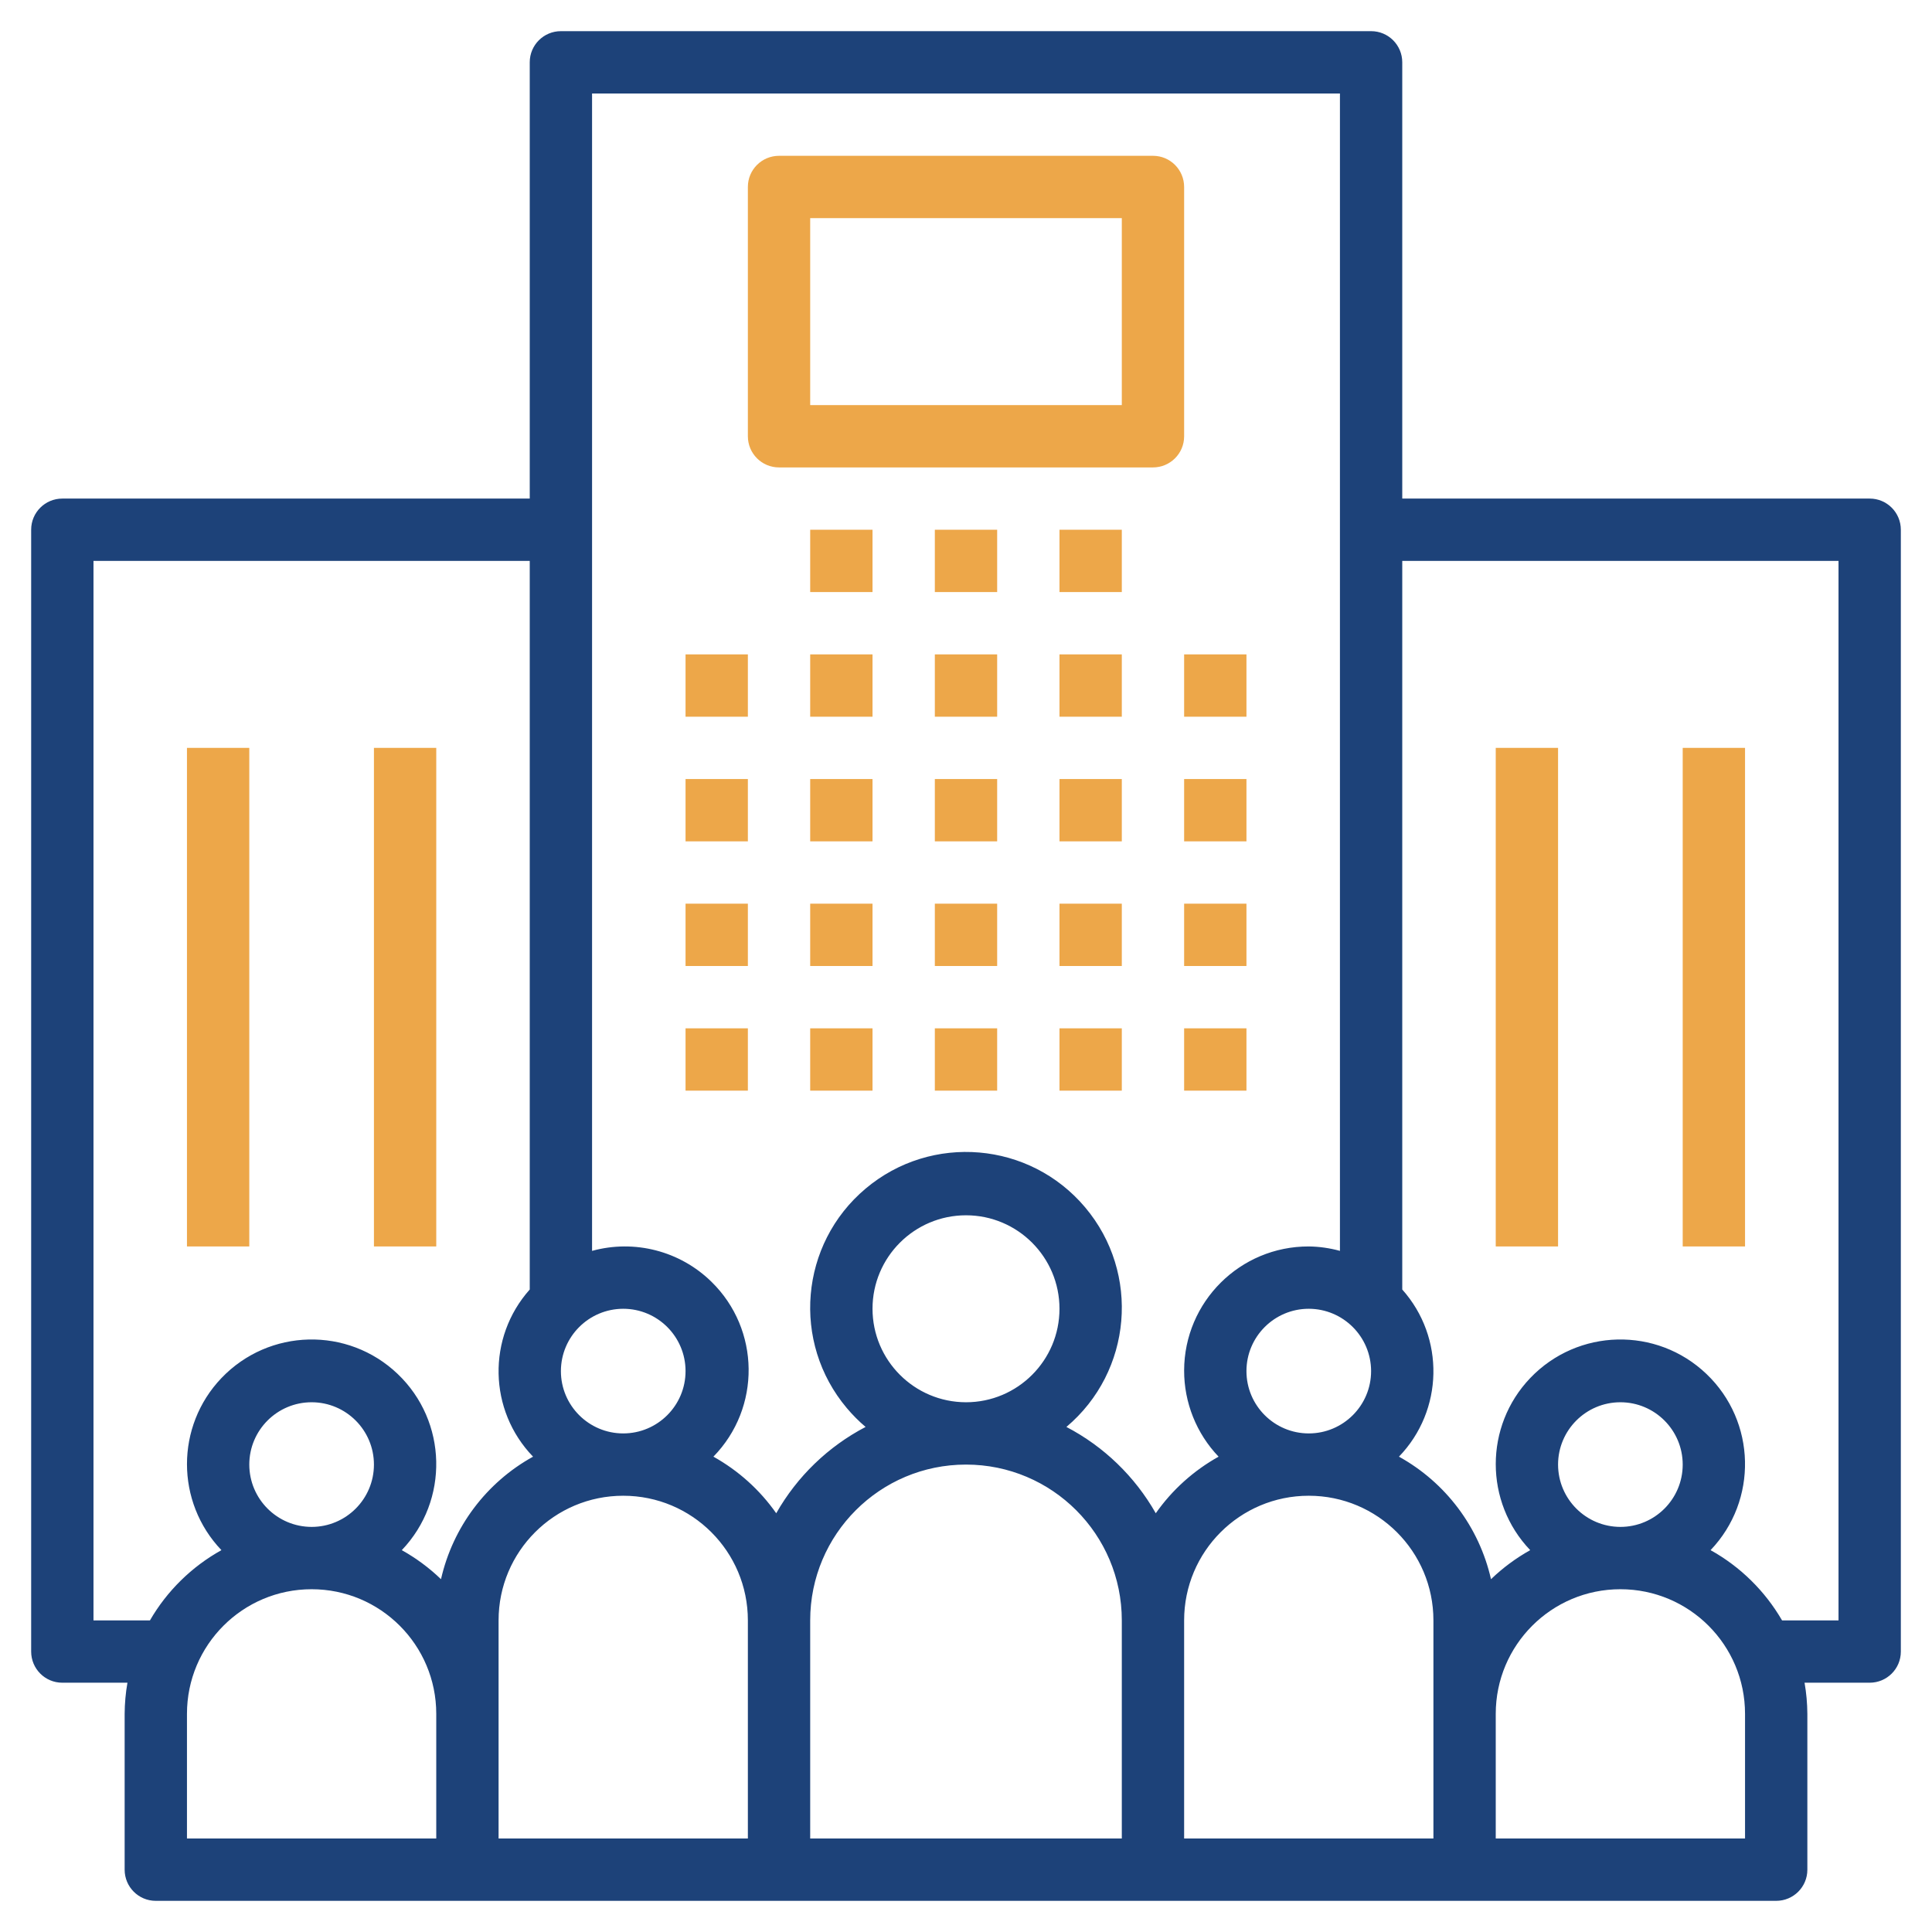 <svg width="31" height="31" viewBox="0 0 31 31" fill="none" xmlns="http://www.w3.org/2000/svg">
<g clip-path="url(#clip0_841_11084)">
<path d="M12 10.5H11V11.5H12V10.5Z" fill="#EDA749"/>
<path d="M12 12.5H11V13.5H12V12.5Z" fill="#EDA749"/>
<path d="M12 14.5H11V15.5H12V14.5Z" fill="#EDA749"/>
<path d="M12 16.5H11V17.5H12V16.5Z" fill="#EDA749"/>
<path d="M14 10.5H13V11.5H14V10.5Z" fill="#EDA749"/>
<path d="M14 12.5H13V13.5H14V12.5Z" fill="#EDA749"/>
<path d="M14 14.5H13V15.5H14V14.5Z" fill="#EDA749"/>
<path d="M14 16.5H13V17.5H14V16.5Z" fill="#EDA749"/>
<path d="M16 10.5H15V11.5H16V10.5Z" fill="#EDA749"/>
<path d="M16 12.5H15V13.5H16V12.5Z" fill="#EDA749"/>
<path d="M16 14.5H15V15.5H16V14.5Z" fill="#EDA749"/>
<path d="M16 16.5H15V17.5H16V16.5Z" fill="#EDA749"/>
<path d="M18 10.5H17V11.5H18V10.5Z" fill="#EDA749"/>
<path d="M14 8.5H13V9.5H14V8.5Z" fill="#EDA749"/>
<path d="M16 8.5H15V9.5H16V8.5Z" fill="#EDA749"/>
<path d="M18 8.5H17V9.5H18V8.5Z" fill="#EDA749"/>
<path d="M18 12.5H17V13.5H18V12.5Z" fill="#EDA749"/>
<path d="M18 14.5H17V15.5H18V14.5Z" fill="#EDA749"/>
<path d="M18 16.5H17V17.5H18V16.5Z" fill="#EDA749"/>
<path d="M20 10.5H19V11.5H20V10.5Z" fill="#EDA749"/>
<path d="M20 12.5H19V13.5H20V12.5Z" fill="#EDA749"/>
<path d="M20 14.5H19V15.5H20V14.5Z" fill="#EDA749"/>
<path d="M20 16.5H19V17.5H20V16.5Z" fill="#EDA749"/>
<path d="M30.001 8C30 8 30 8 30 8H22.5V1C22.5 0.724 22.277 0.5 22.001 0.5C22 0.5 22 0.5 22 0.5H9C8.724 0.5 8.5 0.723 8.5 0.999C8.5 1 8.5 1 8.5 1V8H1C0.724 8 0.5 8.223 0.5 8.499C0.5 8.5 0.5 8.5 0.5 8.5V26.5C0.5 26.776 0.723 27 0.999 27C1 27 1 27 1 27H2.045C2.016 27.165 2.001 27.332 2 27.5V30C2 30.276 2.223 30.5 2.499 30.5C2.5 30.5 2.5 30.5 2.5 30.5H28.5C28.776 30.5 29 30.277 29 30.001C29 30 29 30 29 30V27.5C28.999 27.332 28.984 27.165 28.955 27H30C30.276 27 30.5 26.777 30.5 26.501C30.5 26.5 30.5 26.5 30.5 26.5V8.5C30.5 8.224 30.277 8 30.001 8ZM22 22C22 22.552 21.552 23 21 23C20.448 23 20 22.552 20 22C20 21.448 20.448 21 21 21C21.552 21.001 21.999 21.448 22 22ZM10 21C10.552 21 11 21.448 11 22C11 22.552 10.552 23 10 23C9.448 23 9 22.552 9 22C9.001 21.448 9.448 21.001 10 21ZM7 29.5H3V27.5C3 26.395 3.895 25.5 5 25.5C6.105 25.5 7 26.395 7 27.5V29.5ZM4 23.5C4 22.948 4.448 22.5 5 22.5C5.552 22.5 6 22.948 6 23.5C6 24.052 5.552 24.5 5 24.5C4.448 24.499 4.001 24.052 4 23.5ZM7.076 25.339C6.887 25.157 6.676 25.001 6.447 24.873C7.209 24.075 7.18 22.808 6.381 22.046C5.582 21.283 4.316 21.313 3.553 22.112C2.816 22.884 2.816 24.101 3.553 24.873C3.076 25.138 2.679 25.528 2.406 26H1.5V9H8.5V20.691C7.813 21.461 7.837 22.631 8.553 23.373C7.803 23.788 7.266 24.503 7.076 25.339ZM12 29.5H8V26C8 24.895 8.895 24 10 24C11.105 24 12 24.895 12 26V29.5ZM18 29.5H13V26C13 24.619 14.119 23.5 15.5 23.5C16.881 23.5 18 24.619 18 26V29.5ZM14 21C14 20.172 14.672 19.5 15.5 19.5C16.328 19.5 17 20.172 17 21C17 21.828 16.328 22.5 15.5 22.5C14.672 22.499 14.001 21.828 14 21ZM18.545 24.281C18.21 23.691 17.712 23.21 17.111 22.896C18.167 22.006 18.302 20.429 17.412 19.373C16.523 18.317 14.945 18.182 13.889 19.072C12.833 19.961 12.698 21.538 13.588 22.594C13.68 22.703 13.78 22.804 13.889 22.896C13.288 23.21 12.79 23.691 12.455 24.281C12.192 23.906 11.847 23.596 11.447 23.373C12.213 22.589 12.199 21.332 11.415 20.566C10.91 20.072 10.181 19.884 9.5 20.071V1.5H21.5V20.071C21.337 20.026 21.169 20.002 21 20C19.898 19.997 19.003 20.888 19 21.989C18.999 22.505 19.197 23.001 19.553 23.373C19.153 23.596 18.808 23.906 18.545 24.281ZM23 27.5V29.5H19V26C19 24.895 19.895 24 21 24C22.105 24 23 24.895 23 26V27.5ZM28 29.5H24V27.5C24 26.395 24.895 25.5 26 25.5C27.105 25.5 28 26.395 28 27.5V29.5ZM25 23.5C25 22.948 25.448 22.5 26 22.5C26.552 22.5 27 22.948 27 23.5C27 24.052 26.552 24.5 26 24.5C25.448 24.499 25.001 24.052 25 23.5ZM29.5 26H28.594C28.32 25.528 27.924 25.138 27.447 24.873C28.209 24.075 28.18 22.808 27.381 22.046C26.582 21.283 25.316 21.313 24.553 22.112C23.816 22.884 23.816 24.101 24.553 24.873C24.324 25.001 24.113 25.157 23.924 25.339C23.734 24.503 23.197 23.788 22.447 23.373C23.163 22.631 23.187 21.461 22.5 20.691V9H29.5V26H29.5Z" fill="#1D4279"/>
<path d="M25 12H24V20H25V12Z" fill="#EDA749"/>
<path d="M28 12H27V20H28V12Z" fill="#EDA749"/>
<path d="M4 12H3V20H4V12Z" fill="#EDA749"/>
<path d="M7 12H6V20H7V12Z" fill="#EDA749"/>
<path d="M18.501 2.5C18.5 2.5 18.5 2.5 18.5 2.5H12.5C12.224 2.5 12 2.723 12 2.999C12 3 12 3 12 3V7C12 7.276 12.223 7.5 12.499 7.5C12.5 7.5 12.5 7.5 12.5 7.5H18.5C18.776 7.5 19 7.277 19 7.001C19 7 19 7 19 7V3C19 2.724 18.777 2.5 18.501 2.5ZM18 6.5H13V3.5H18V6.5Z" fill="#EDA749"/>
</g>
<defs>
<clipPath id="clip0_841_11084">
<rect width="30" height="30" fill="white" transform="translate(0.5 0.5)"/>
</clipPath>
</defs>
</svg>
